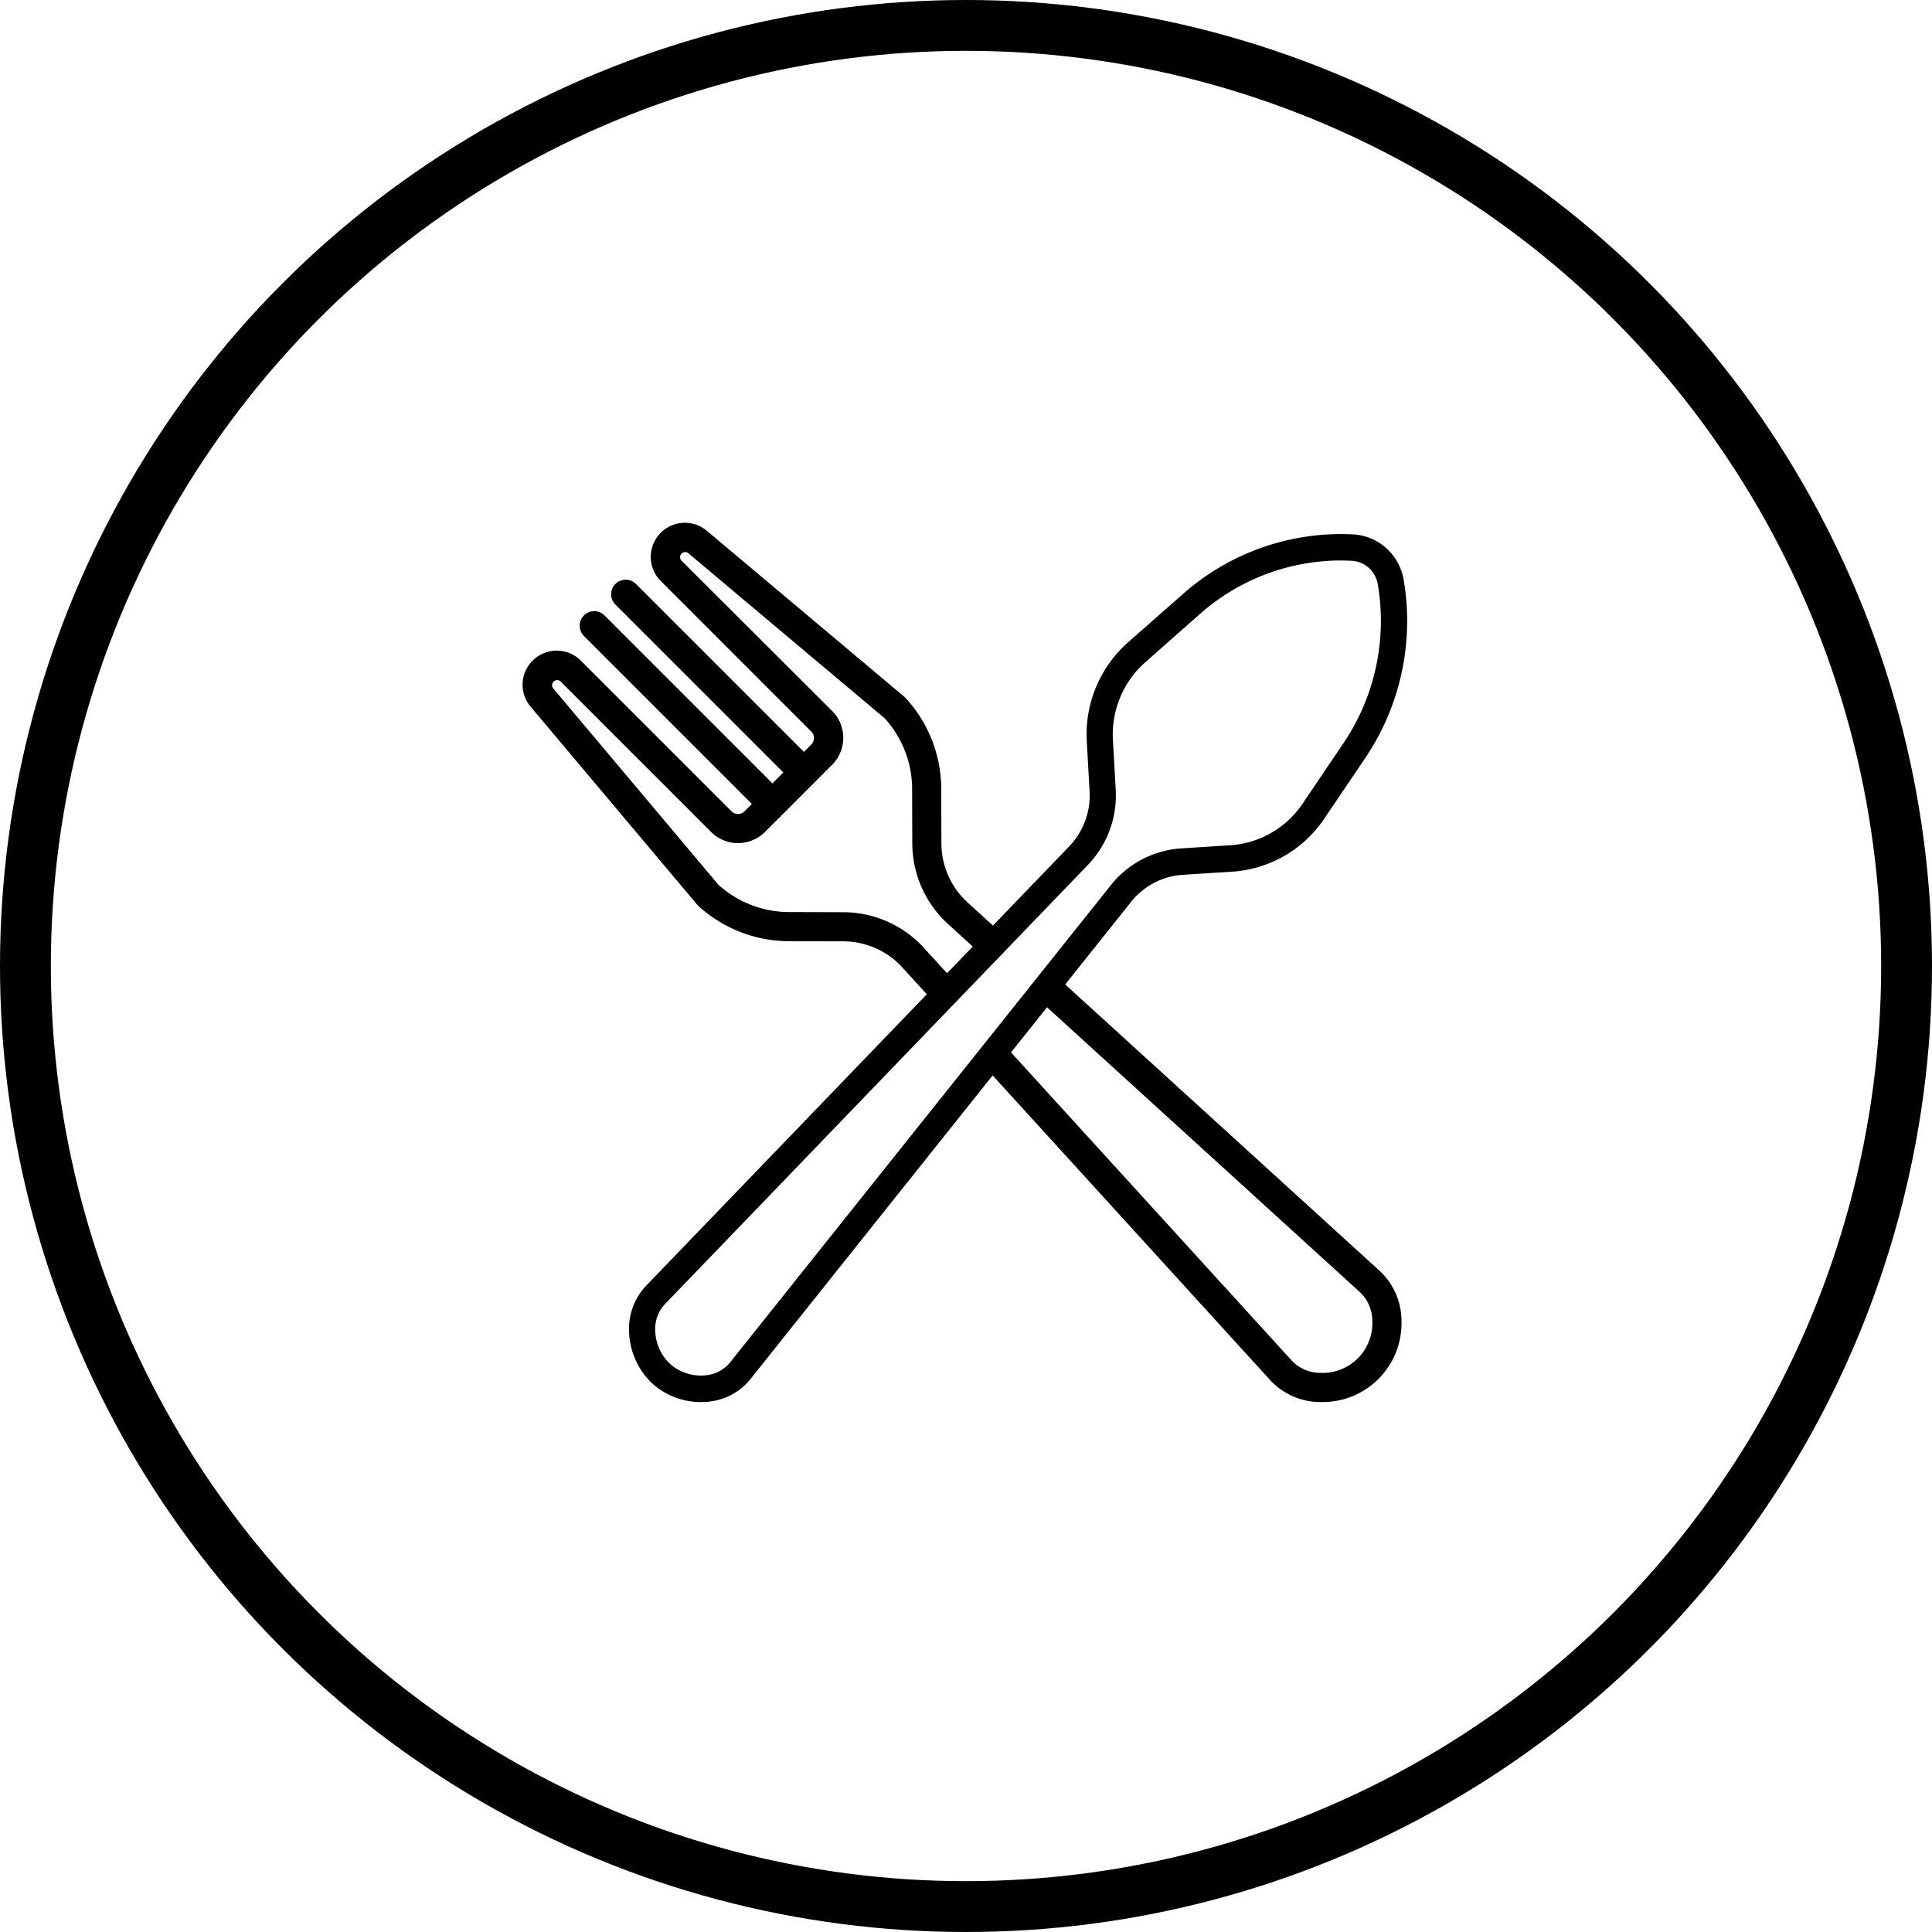 <svg xmlns="http://www.w3.org/2000/svg" width="76" height="76" viewBox="0 0 76 76">
  <g id="RatingRetaurantLogo" transform="translate(-133 -41)">
    <g id="Group_4439" data-name="Group 4439">
      <g id="Group_1436" data-name="Group 1436" transform="translate(153.558 61.558)">
        <path id="Path_2722" data-name="Path 2722" d="M77.95,20.928l2.02-.129h.011a4.746,4.746,0,0,0,3.545-2.092l1.6-2.368a9.639,9.639,0,0,0,1.516-7.011,2.17,2.17,0,0,0-.688-1.253,2.127,2.127,0,0,0-1.313-.54,9.387,9.387,0,0,0-6.7,2.362L75.8,11.782a4.833,4.833,0,0,0-1.629,3.809s0,.007,0,.011l.115,2.042a2.893,2.893,0,0,1-.791,2.154L56.82,37.114a2.465,2.465,0,0,0-.649,1.818,2.927,2.927,0,0,0,.938,2.03,2.86,2.86,0,0,0,1.885.707q.111,0,.222-.009a2.415,2.415,0,0,0,1.71-.872l15-18.806A2.835,2.835,0,0,1,77.95,20.928Zm-2.822.4-15,18.8a1.4,1.4,0,0,1-.992.491,1.82,1.82,0,0,1-1.34-.439A1.862,1.862,0,0,1,57.2,38.89a1.425,1.425,0,0,1,.36-1.052L74.234,20.523a3.945,3.945,0,0,0,1.08-2.938L75.2,15.547a3.79,3.79,0,0,1,1.278-2.981l2.134-1.886a8.374,8.374,0,0,1,5.976-2.106,1.1,1.1,0,0,1,.679.279,1.121,1.121,0,0,1,.356.647,8.593,8.593,0,0,1-1.351,6.25l-1.6,2.368A3.723,3.723,0,0,1,79.9,19.76l-2.014.129A3.866,3.866,0,0,0,75.128,21.326Z" transform="translate(-51.982 -7.073)"/>
        <path id="Path_2723" data-name="Path 2723" d="M305.2,299.356l-12.414-11.307a.572.572,0,1,0-.771.846l12.41,11.3a1.557,1.557,0,0,1,.472,1.132,1.955,1.955,0,0,1-2.028,2.028,1.556,1.556,0,0,1-1.129-.469l-11.062-12.144a.572.572,0,1,0-.846.771L300.9,303.664a2.69,2.69,0,0,0,1.95.839h.06a3.1,3.1,0,0,0,3.134-3.195A2.693,2.693,0,0,0,305.2,299.356Z" transform="translate(-271.471 -269.908)"/>
        <path id="Path_2724" data-name="Path 2724" d="M6.9,16.564a5.3,5.3,0,0,0,3.464,1.4h.012l2.247.007a3.156,3.156,0,0,1,2.309,1.018l.99,1.086a.572.572,0,1,0,.846-.771l-.991-1.088a4.306,4.306,0,0,0-3.149-1.391l-2.241-.007a4.157,4.157,0,0,1-2.685-1.074L1.194,8.006a.2.2,0,0,1,.291-.267l5.927,5.927a1.5,1.5,0,0,0,2.125,0l.7-.7h0l1.237-1.237h0l.7-.7a1.5,1.5,0,0,0,0-2.125L6.24,2.983a.2.2,0,0,1,.267-.291L14.248,9.2a4.155,4.155,0,0,1,1.075,2.685l.007,2.241a4.309,4.309,0,0,0,1.392,3.151l1.061.966a.572.572,0,1,0,.771-.846l-1.059-.965a3.158,3.158,0,0,1-1.02-2.31l-.007-2.247s0-.008,0-.012a5.3,5.3,0,0,0-1.4-3.464.577.577,0,0,0-.052-.05L7.244,1.817A1.342,1.342,0,0,0,5.431,3.792L11.358,9.72a.359.359,0,0,1,0,.507l-.292.292L4.46,3.913a.572.572,0,1,0-.809.809l6.606,6.606-.428.428L3.223,5.15a.572.572,0,0,0-.809.809L9.02,12.565l-.292.292a.359.359,0,0,1-.507,0L2.294,6.93a1.341,1.341,0,0,0-1.9,0A1.334,1.334,0,0,0,.318,8.742l6.536,7.769A.536.536,0,0,0,6.9,16.564Z" transform="translate(-0.001 -1.499)"/>
      </g>
      <g id="Ellipse_40" data-name="Ellipse 40" transform="translate(133 41)" fill="none" stroke="#000" stroke-width="2">
        <circle cx="38" cy="38" r="38" stroke="none"/>
        <circle cx="38" cy="38" r="37" fill="none"/>
      </g>
    </g>
  </g>
</svg>
